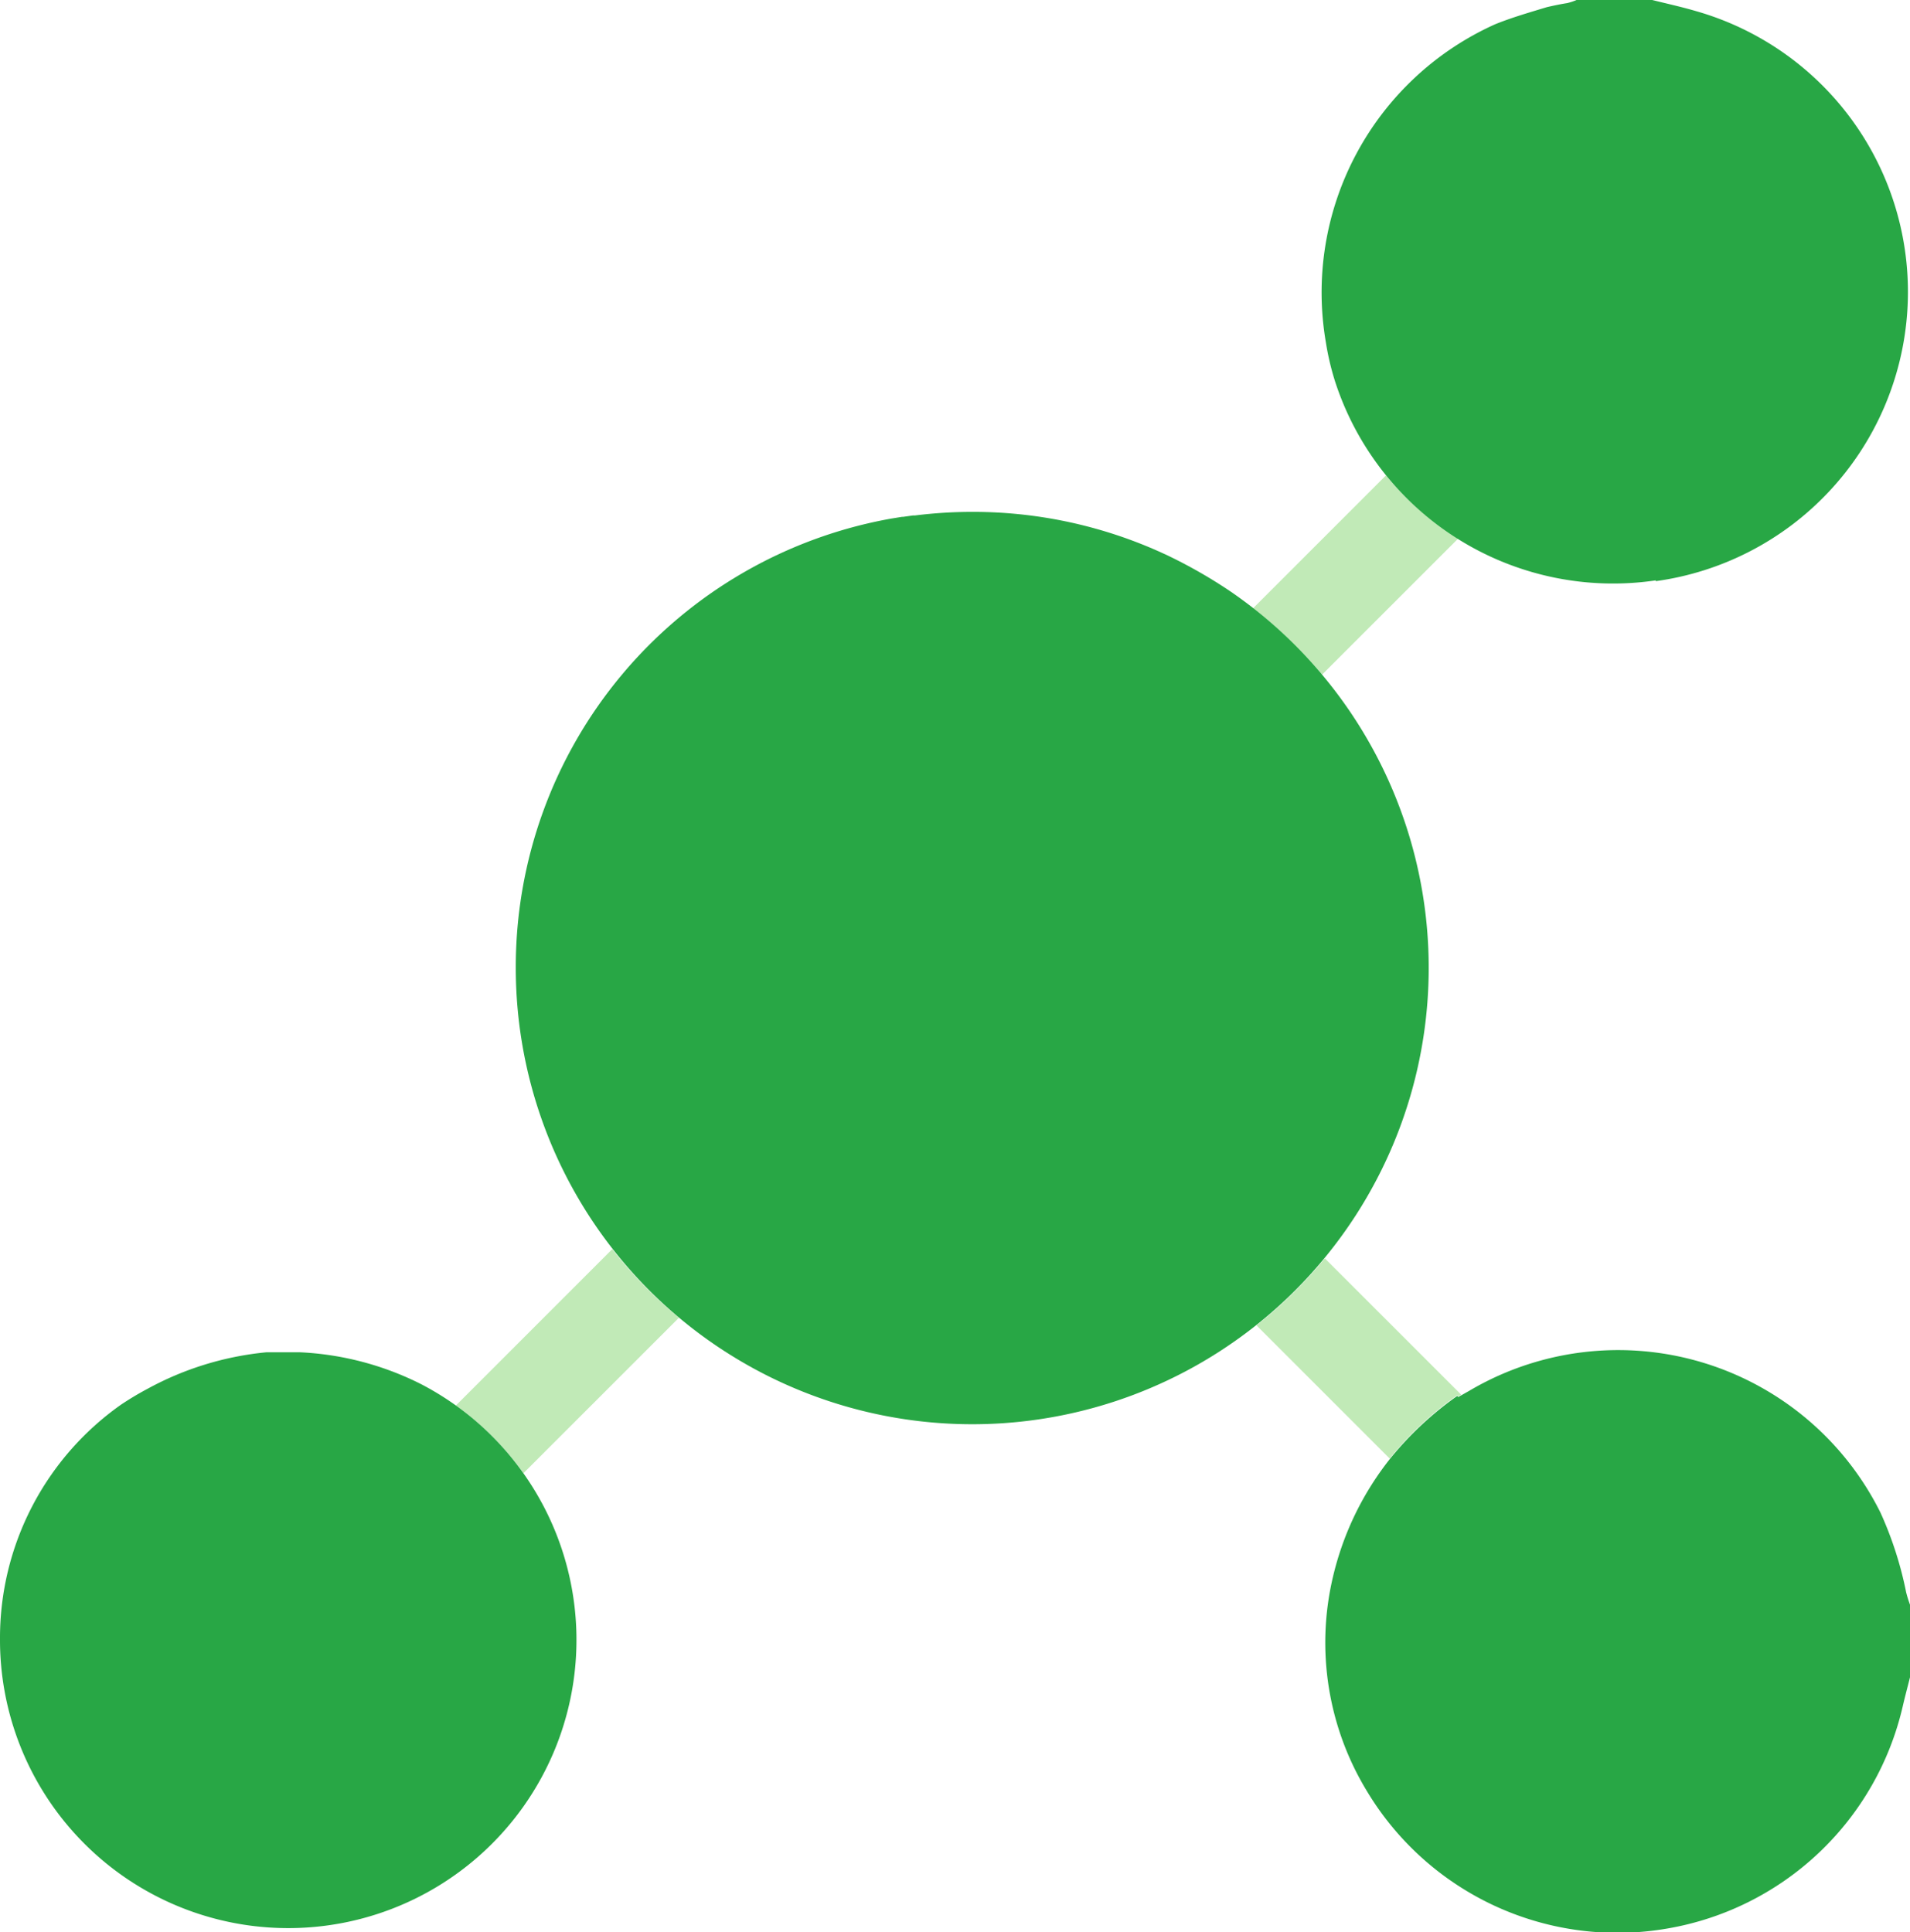 <svg xmlns="http://www.w3.org/2000/svg" width="19.767" height="20" viewBox="0 0 19.767 20">
  <g id="multi-chanel-multicolor" transform="translate(-433.644 -131.275)">
    <g id="Group_5219" data-name="Group 5219" transform="translate(438.361 136.196)">
      <path id="Path_1801" data-name="Path 1801" d="M761.829,257.583l1.408-1.408a3.086,3.086,0,0,1-.747-.654l-1.374,1.374A4.733,4.733,0,0,1,761.829,257.583Z" transform="translate(-752.864 -255.521)" fill="#c1eab7"/>
      <path id="Path_1802" data-name="Path 1802" d="M554.366,457.71l-1.618,1.618a3.009,3.009,0,0,1,.7.7l1.608-1.608A4.743,4.743,0,0,1,554.366,457.71Z" transform="translate(-552.747 -449.702)" fill="#c1eab7"/>
      <path id="Path_1803" data-name="Path 1803" d="M764.056,461.561l.011.011.03-.017-1.411-1.411a4.73,4.73,0,0,1-.707.694l1.378,1.378.013-.016A3.487,3.487,0,0,1,764.056,461.561Z" transform="translate(-753.692 -452.041)" fill="#c1eab7"/>
    </g>
    <path id="Path_1804" data-name="Path 1804" d="M783.51,489.919a3.023,3.023,0,0,0,2.435-2.3c.023-.1.05-.2.075-.3v-.751a1.284,1.284,0,0,1-.04-.129,3.771,3.771,0,0,0-.266-.825,3.031,3.031,0,0,0-4.259-1.258l-.11.062-.011-.011a3.489,3.489,0,0,0-.686.639,3.11,3.11,0,0,0-.6,1.234,2.958,2.958,0,0,0,.355,2.223A3.023,3.023,0,0,0,783.51,489.919Z" transform="translate(-332.609 -338.684)" fill="#28a745"/>
    <path id="Path_1805" data-name="Path 1805" d="M782.557,137.29a3.022,3.022,0,0,0,.416-5.9c-.156-.046-.315-.08-.473-.12h-.751a.631.631,0,0,1-.108.037c-.071.011-.141.026-.211.042-.181.055-.362.107-.535.177a3.043,3.043,0,0,0-1.752,3.294,2.755,2.755,0,0,0,.094.4,3.024,3.024,0,0,0,3.32,2.062Z" transform="translate(-331.777 0)" fill="#28a745"/>
    <path id="Path_1806" data-name="Path 1806" d="M568.4,269.741a4.724,4.724,0,1,0,7.384-3.91,5.164,5.164,0,0,0-.661-.375l-.016-.007-.055-.025a4.72,4.72,0,0,0-1.927-.408,4.8,4.8,0,0,0-.593.037l-.021,0-.1.014-.012,0-.111.018h0A4.714,4.714,0,0,0,568.4,269.741Z" transform="translate(-129.418 -128.443)" fill="#28a745"/>
    <path id="Path_1807" data-name="Path 1807" d="M433.644,487.565a2.983,2.983,0,1,0,4.36-2.634,3.1,3.1,0,0,0-1.26-.331h-.111l-.121,0-.067,0-.042,0a3.2,3.2,0,0,0-1.232.378,3.133,3.133,0,0,0-.274.164A2.954,2.954,0,0,0,433.644,487.565Z" transform="translate(0 -339.329)" fill="#28a745"/>
  </g>
</svg>
